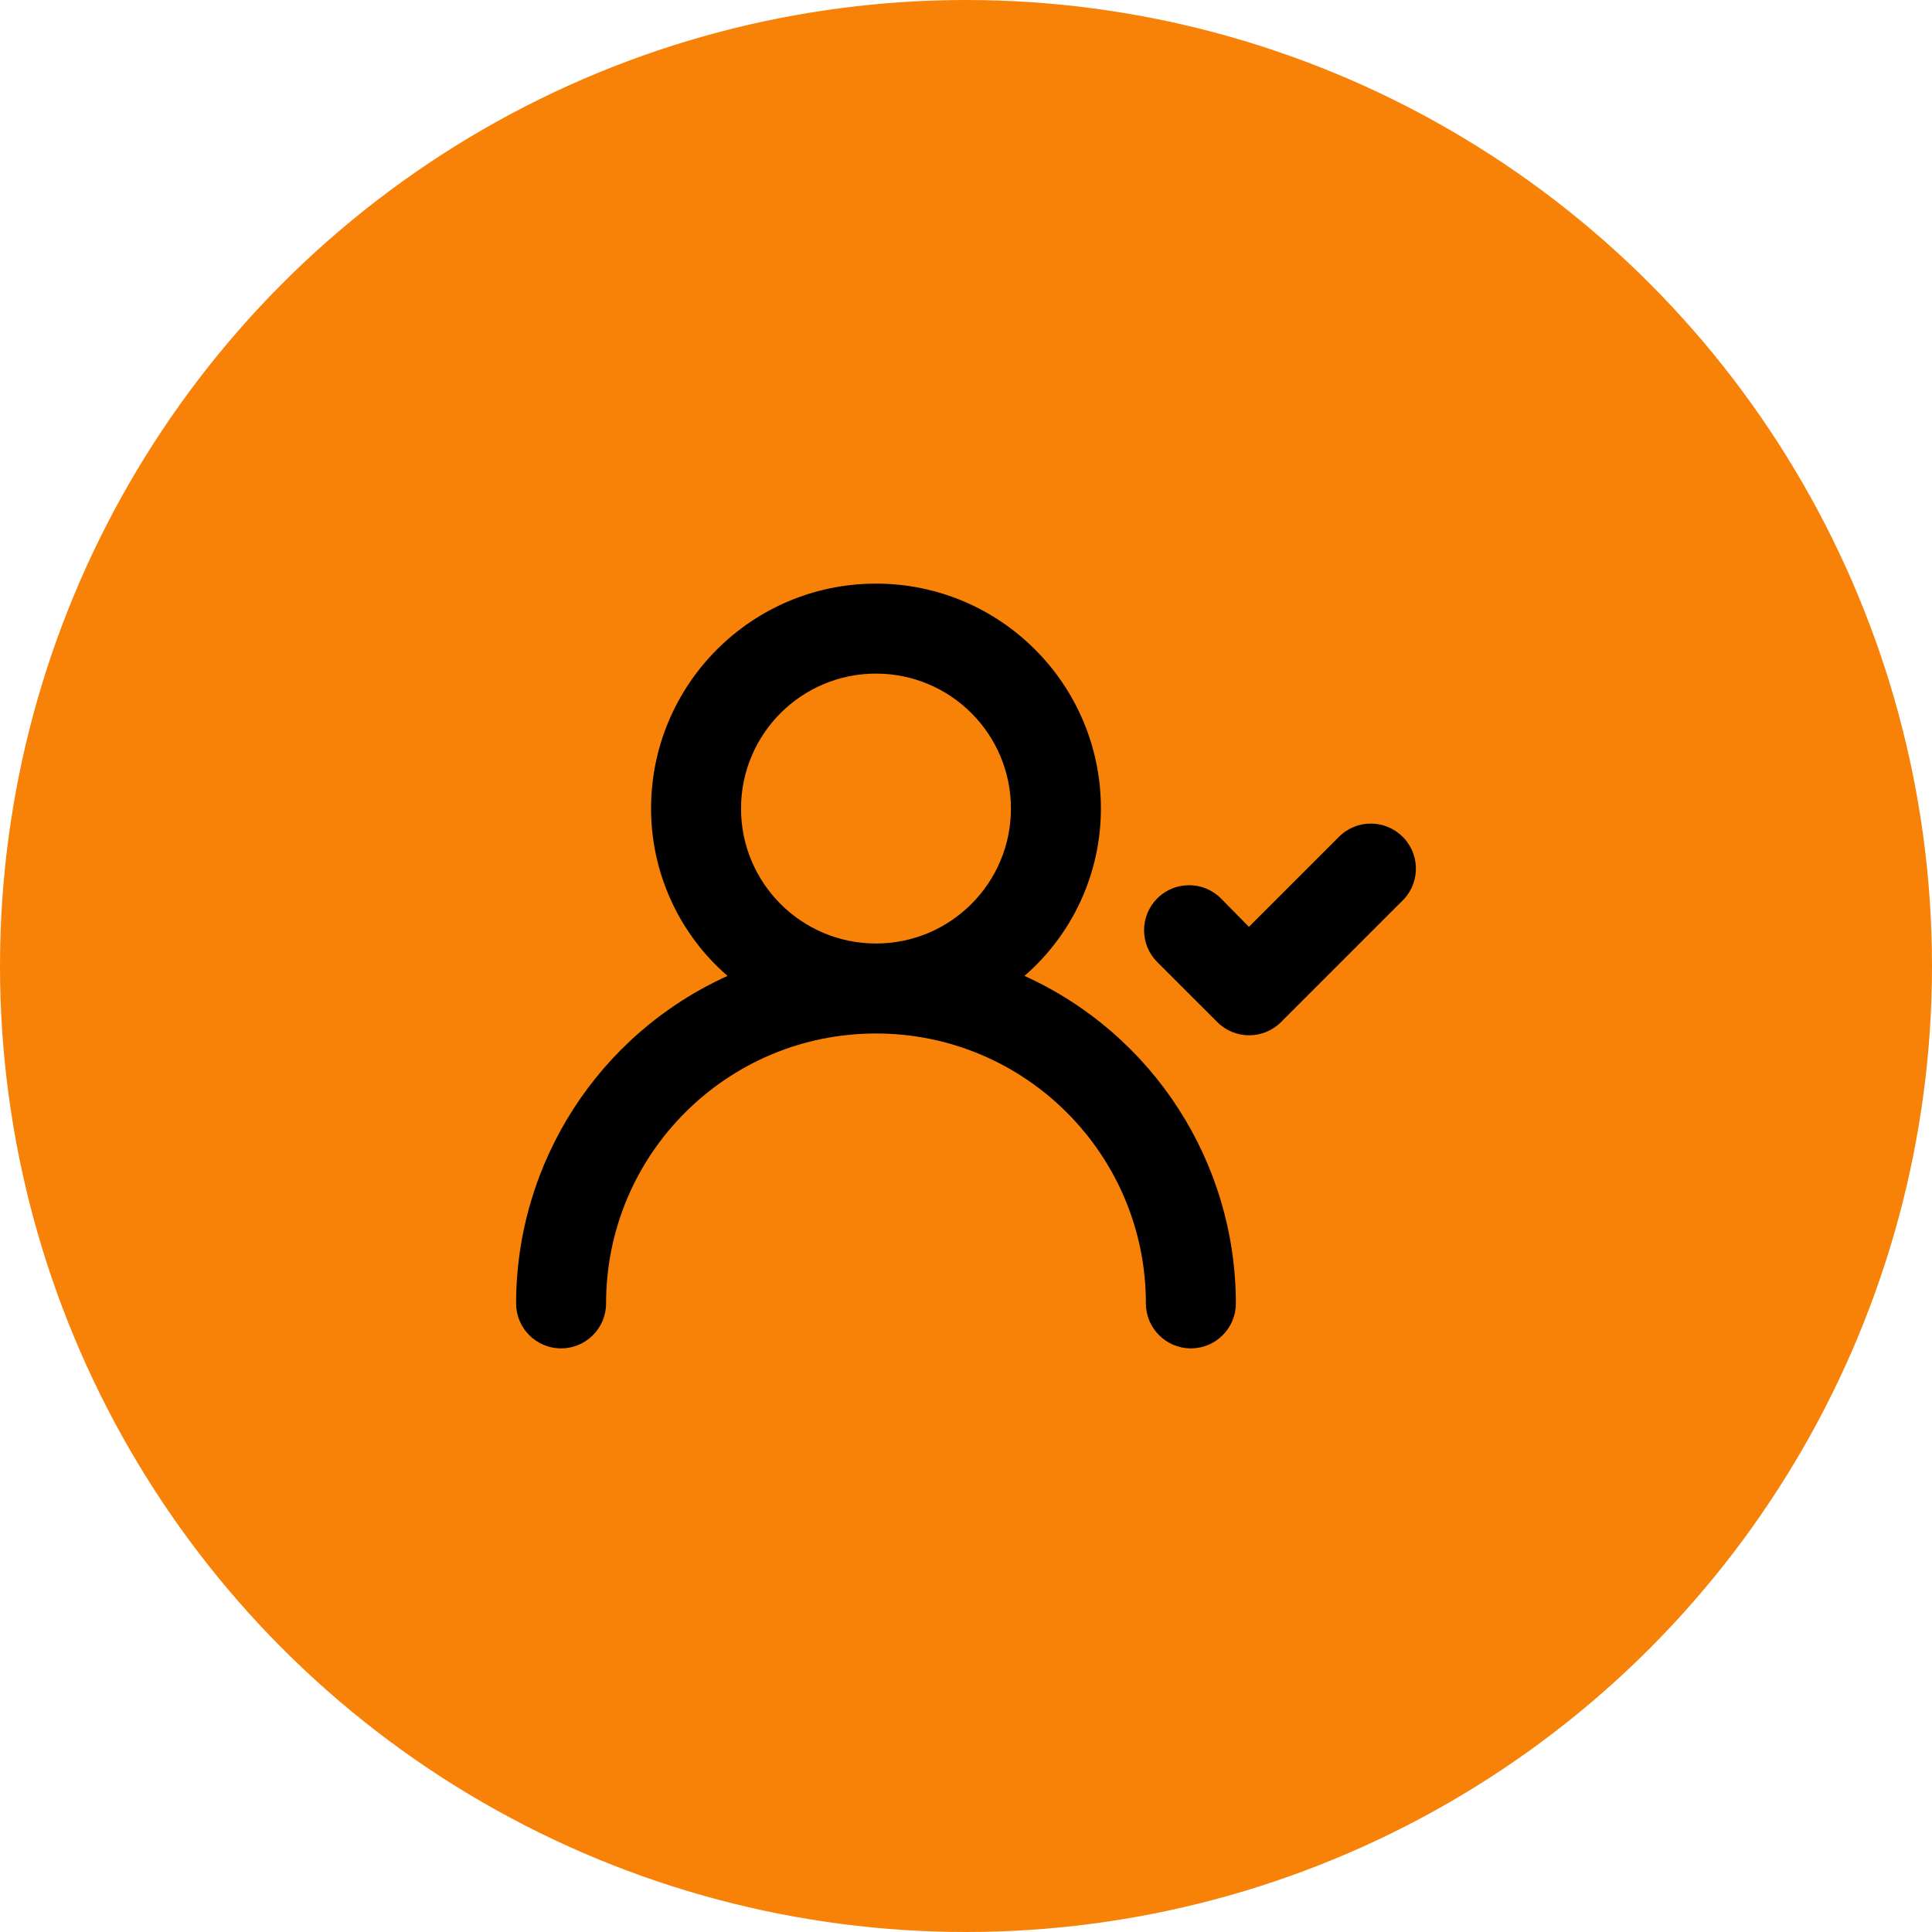 <?xml version="1.0" encoding="iso-8859-1"?>
<!-- Generator: Adobe Illustrator 16.0.0, SVG Export Plug-In . SVG Version: 6.00 Build 0)  -->
<!DOCTYPE svg PUBLIC "-//W3C//DTD SVG 1.1//EN" "http://www.w3.org/Graphics/SVG/1.1/DTD/svg11.dtd">
<svg version="1.1" id="&#x30EC;&#x30A4;&#x30E4;&#x30FC;_1"
	 xmlns="http://www.w3.org/2000/svg" xmlns:xlink="http://www.w3.org/1999/xlink" x="0px" y="0px" width="200px" height="200px"
	 viewBox="0 0 200 200" style="enable-background:new 0 0 200 200;" xml:space="preserve">
<circle style="fill:#F78207;" cx="100" cy="100" r="100"/>
<path d="M106.05,101.025c5.027-4.353,7.916-10.674,7.916-17.324c0-12.86-10.424-23.285-23.284-23.285S67.398,70.841,67.398,83.701
	c0,6.65,2.889,12.971,7.917,17.324C62,107.054,53.441,120.311,53.427,134.927c0,2.571,2.085,4.657,4.657,4.657
	c2.572,0,4.657-2.086,4.657-4.657c0-15.432,12.51-27.941,27.941-27.941c15.431,0,27.941,12.51,27.941,27.941
	c0,2.571,2.086,4.657,4.657,4.657s4.657-2.086,4.657-4.657C127.923,120.311,119.363,107.054,106.05,101.025z M90.682,97.672
	c-7.715,0-13.971-6.255-13.971-13.971c0-7.716,6.255-13.971,13.971-13.971c7.716,0,13.97,6.255,13.97,13.971
	C104.652,91.417,98.398,97.672,90.682,97.672z M145.213,86.635c-1.811-1.827-4.759-1.838-6.585-0.027
	c-0.009,0.009-0.019,0.019-0.026,0.027l-9.314,9.313l-2.887-2.934c-1.812-1.826-4.761-1.838-6.586-0.027
	c-0.009,0.008-0.018,0.017-0.028,0.027c-1.804,1.816-1.804,4.749,0,6.566l6.241,6.24c1.816,1.805,4.75,1.805,6.567,0l12.434-12.434
	c1.913-1.719,2.07-4.663,0.353-6.576C145.326,86.751,145.271,86.692,145.213,86.635z"/>
</svg>
